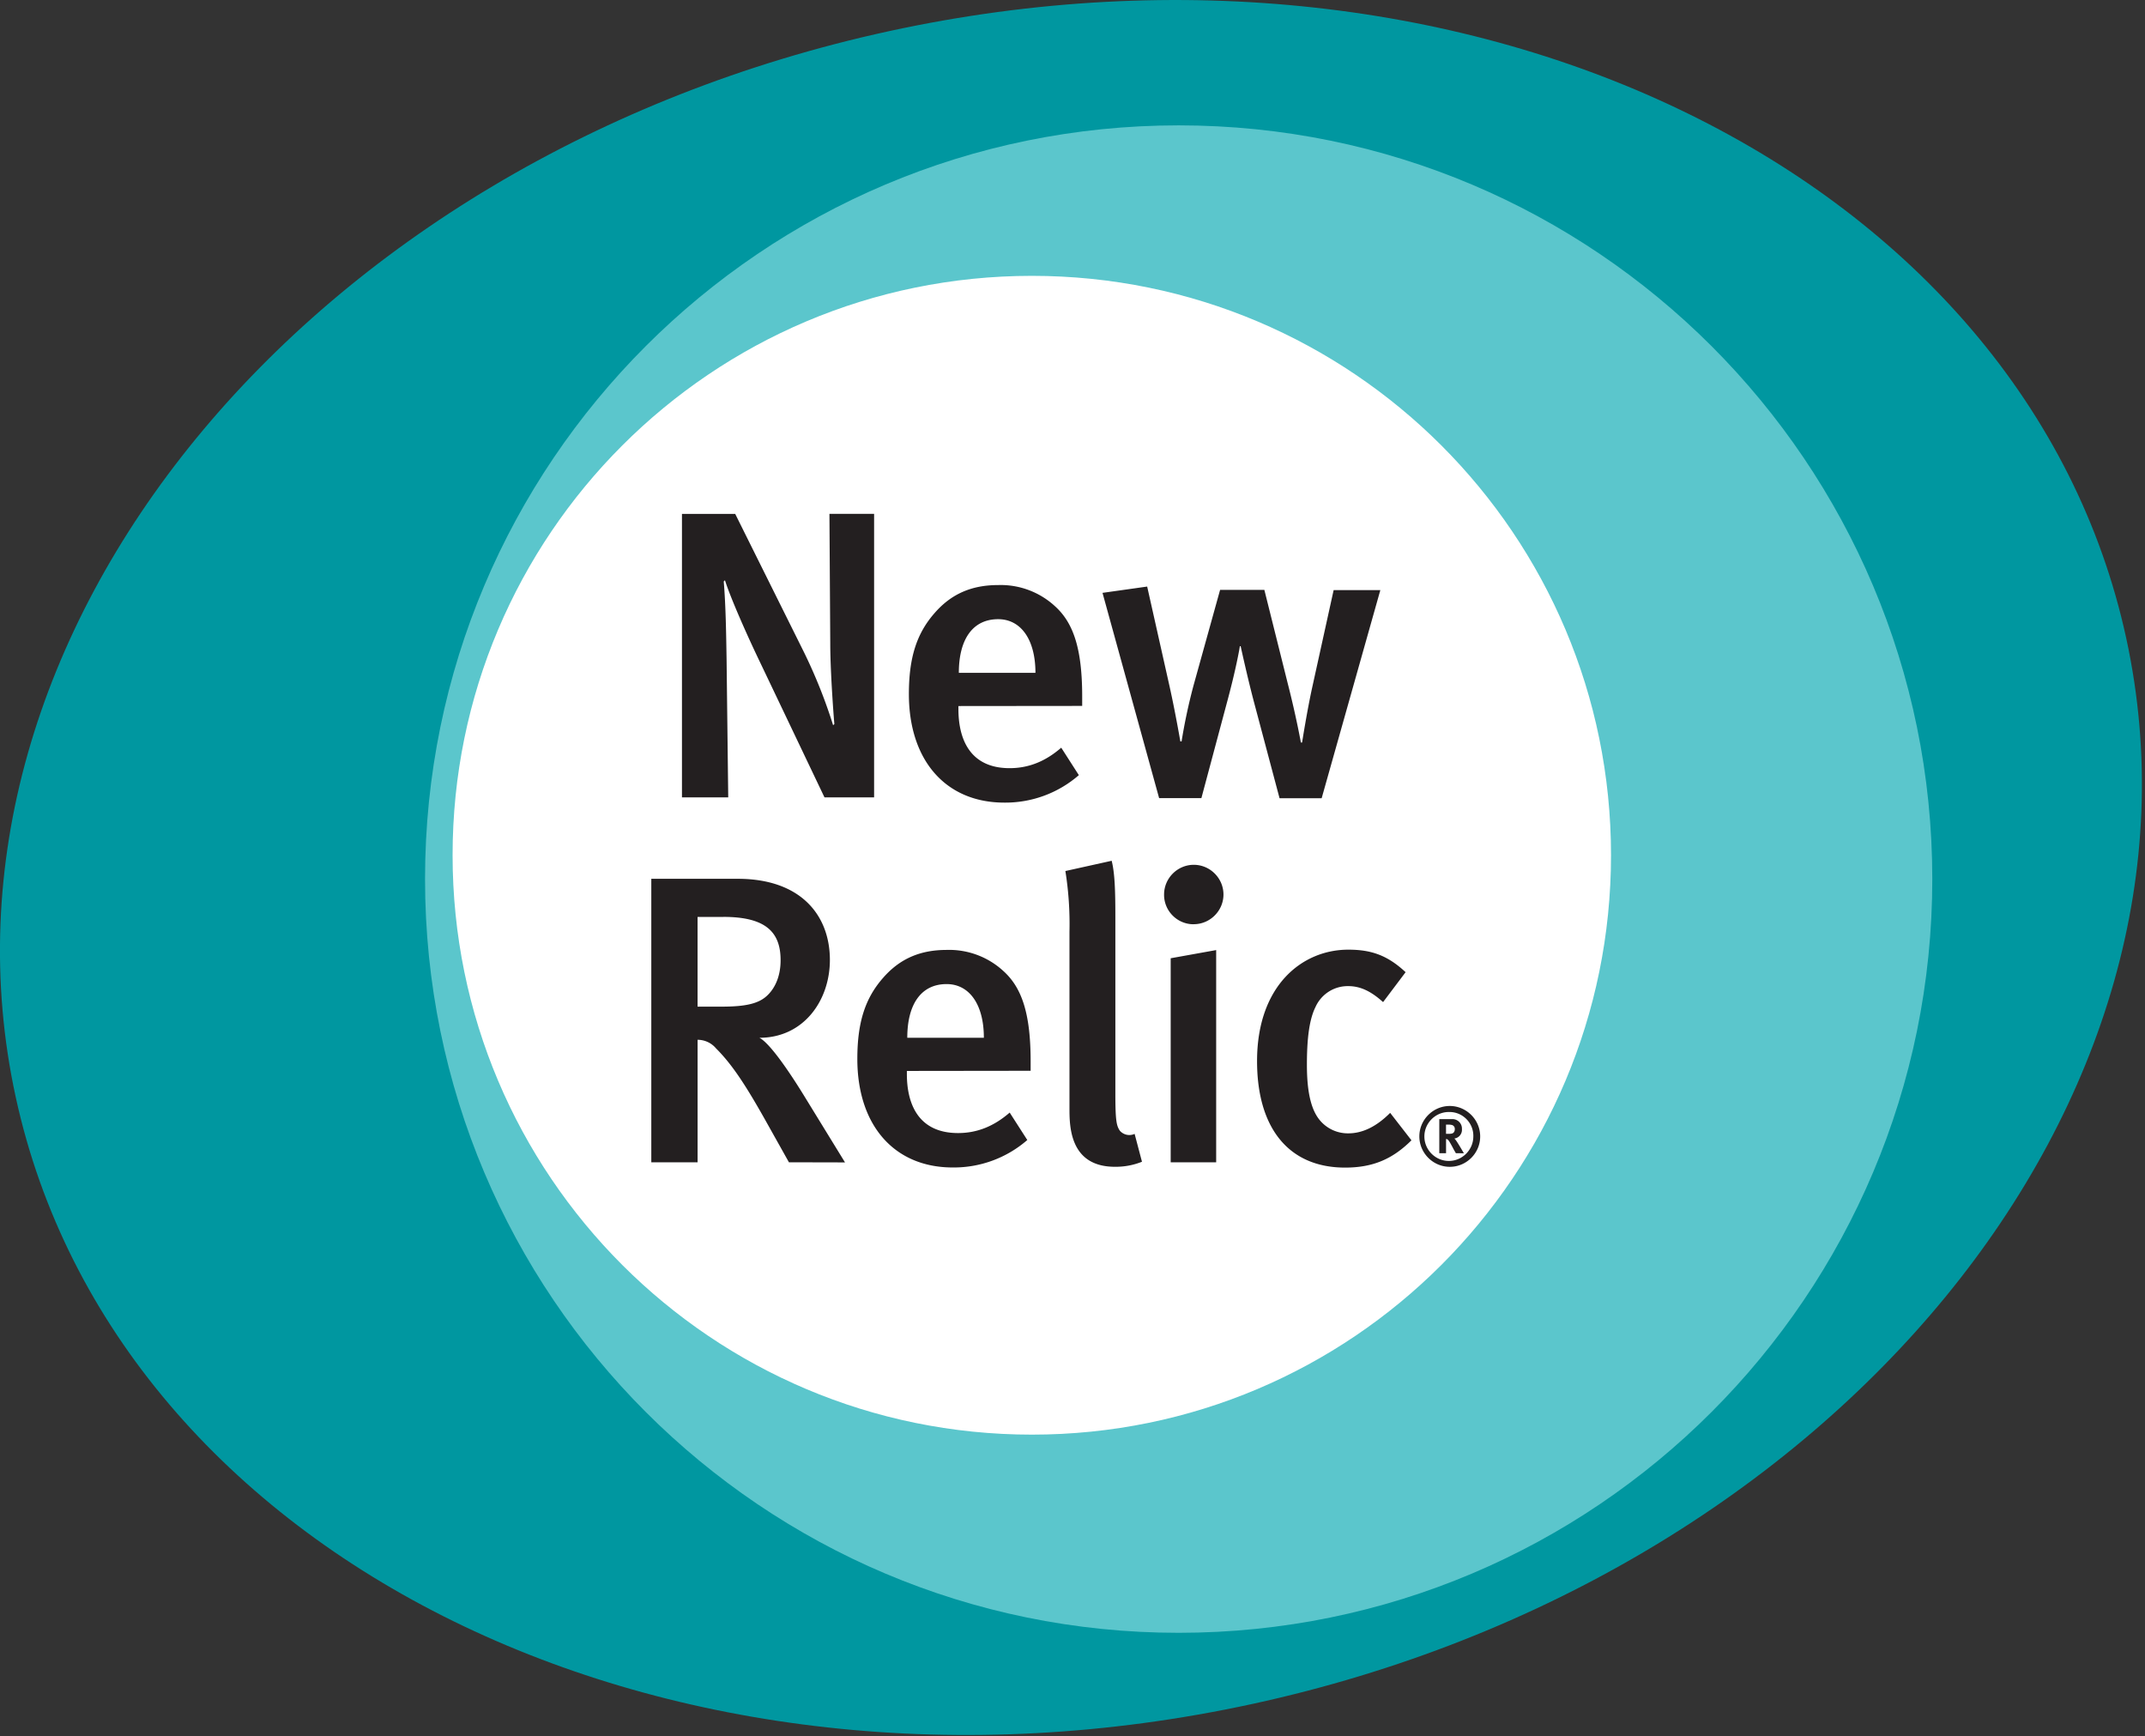 <svg xmlns="http://www.w3.org/2000/svg" xml:space="preserve" style="fill-rule:evenodd;clip-rule:evenodd;stroke-linejoin:round;stroke-miterlimit:2" viewBox="0 0 682 552">
  <rect x="0" y="0" width="682" height="552" fill="#333333" stroke="none"/>
  <ellipse cx="339.15" cy="284.702" rx="206.623" ry="194.578" style="fill:#fff" transform="matrix(1.517 -.359 .277 1.168 -255.178 65.259)"/>
    <path d="M692.8 220.54C660.86 73.7 484.77-12.68 299.47 27.61c-185.3 40.29-309.63 192-277.7 338.83 31.93 146.83 208 233.22 393.32 192.93 185.32-40.29 309.63-192 277.71-338.83ZM344.87 476.79c-103.41 0-187.2-83.82-187.2-187.22s83.8-187.19 187.2-187.19c103.4 0 187.2 83.81 187.2 187.19s-83.82 187.22-187.2 187.22Z" style="fill:#0097a0;fill-rule:nonzero" transform="translate(-16.78 -17.71)"/>
    <path d="M391.53 57.56c-132.32 0-239.61 107.28-239.61 239.6s107.29 239.62 239.61 239.62 239.62-107.29 239.62-239.62c0-132.33-107.3-239.6-239.62-239.6Zm-46.66 416.22c-101.75 0-184.19-82.47-184.19-184.21 0-101.74 82.44-184.17 184.19-184.17S529 187.85 529 289.57c0 101.72-82.42 184.21-184.13 184.21Z" style="fill:#5bc6cc;fill-rule:nonzero" transform="translate(-16.78 -17.71)"/>
    <path d="m278.93 271.2-20.19-42.33c-4.82-10-9.77-21.36-11.46-26.7l-.39.39c.65 7.55.78 17.06.91 25l.52 43.63h-14.71v-90.11h16.93l21.88 44a164.229 164.229 0 0 1 9.25 23.18l.39-.39c-.39-4.56-1.3-17.45-1.3-25.66l-.26-41.15h14.2v90.14h-15.77Zm42.58-29.04v1c0 9.12 3.39 18.75 16.28 18.75 6.12 0 11.46-2.21 16.41-6.51l5.6 8.73a35.6 35.6 0 0 1-23.7 8.73c-18.62 0-30.34-13.41-30.34-34.51 0-11.59 2.47-19.27 8.21-25.79 5.34-6.12 11.85-8.86 20.19-8.86a25.458 25.458 0 0 1 18.1 6.77c5.73 5.21 8.6 13.28 8.6 28.65v3l-39.35.04Zm12.63-27.61c-8.07 0-12.5 6.38-12.5 17.06H346c0-10.68-4.69-17.06-11.85-17.06h-.01ZM437 271.46h-13.39l-8.07-30.34c-2.08-7.81-4.3-18-4.3-18H411s-1 6.51-4.3 18.62l-7.94 29.69h-13.44l-18-65.25 14.2-2 7.16 31.91c1.82 8.2 3.39 17.32 3.39 17.32h.39a178.92 178.92 0 0 1 3.78-17.71l8.47-30.47h14.07l7.44 29.77c2.74 10.68 4.17 18.75 4.17 18.75h.39s1.56-10 3.26-17.71l6.77-30.74h14.85L437 271.46ZM267.62 387.2l-7.81-13.94c-6.25-11.07-10.42-17.32-15.37-22.27a7.644 7.644 0 0 0-5.86-2.73v38.94h-14.72v-90.12h27.48c20.19 0 29.3 11.72 29.3 25.79 0 12.89-8.33 24.75-22.4 24.75 3.26 1.69 9.25 10.42 13.93 18l13.28 21.62-17.83-.04Zm-20.84-78h-8.21v28.52h7.68c7.81 0 12-1 14.72-3.78 2.47-2.47 4-6.25 4-10.94.03-9.12-4.91-13.81-18.19-13.81v.01Zm58.34 48.96v1c0 9.12 3.39 18.75 16.28 18.75 6.12 0 11.46-2.21 16.41-6.51l5.6 8.72a35.6 35.6 0 0 1-23.7 8.73c-18.62 0-30.34-13.41-30.34-34.51 0-11.59 2.47-19.28 8.21-25.79 5.34-6.12 11.85-8.86 20.19-8.86a25.458 25.458 0 0 1 18.1 6.77c5.73 5.21 8.6 13.28 8.6 28.65v3l-39.35.05Zm12.63-27.61c-8.07 0-12.5 6.38-12.5 17.06h24.35c0-10.68-4.68-17.06-11.85-17.06Zm53.53 58.08c-14.46 0-14.46-13-14.46-18.62v-56.13c.15-6.449-.285-12.899-1.3-19.27l14.72-3.26c1 4 1.17 9.51 1.17 18.1v55.87c0 8.86.39 10.29 1.43 11.85a4.01 4.01 0 0 0 4.69 1l2.34 8.86a22.437 22.437 0 0 1-8.59 1.6Zm24.87-77.1c-5.09-.048-9.252-4.249-9.252-9.34l.002-.19c.039-5.151 4.288-9.368 9.44-9.368 5.178 0 9.44 4.261 9.44 9.44 0 5.179-4.262 9.44-9.44 9.44l-.19-.002v.02ZM389 387.2v-64.86l14.46-2.6v67.46H389Zm55.46 1.69c-18 0-28-12.63-28-33.86 0-24 14.33-35.42 29-35.42 7.16 0 12.37 1.69 18.23 7.16l-7.16 9.51c-3.91-3.52-7.29-5.08-11.07-5.08a11.218 11.218 0 0 0-10.42 6.64c-2 4-2.73 10.16-2.73 18.36 0 9 1.43 14.72 4.43 18a11.587 11.587 0 0 0 8.76 3.8c4.56 0 9-2.21 13.28-6.51l6.77 8.72c-5.98 5.95-12.23 8.68-21.09 8.68Zm33.32-.25h-.05c-5.305 0-9.67-4.365-9.67-9.67s4.365-9.67 9.67-9.67 9.67 4.365 9.67 9.67v.04c0 5.279-4.341 9.625-9.62 9.63Zm0-17.42a7.713 7.713 0 0 0-.34-.007c-4.268 0-7.78 3.512-7.78 7.78 0 4.268 3.512 7.78 7.78 7.78 4.268 0 7.78-3.512 7.78-7.78v-.023l.003-.201c0-4.101-3.342-7.491-7.443-7.549Zm1.9 13.1c-.42-.73-.6-1-1-1.79-1.07-2-1.4-2.5-1.79-2.65a.718.718 0 0 0-.34-.08v4.52h-2.15v-10.84h4a3.014 3.014 0 0 1 3.2 3.17 2.792 2.792 0 0 1-2.42 3c.167.137.314.295.44.47.62.78 2.6 4.21 2.6 4.21l-2.54-.01Zm-1.14-8.94a4.337 4.337 0 0 0-1.22-.16h-.78v2.94h.73c.94 0 1.35-.1 1.64-.36.279-.293.43-.686.42-1.09a1.283 1.283 0 0 0-.8-1.33h.01Z" style="fill:#231f20;fill-rule:nonzero" transform="translate(-16.78 -17.71)"/>
</svg>
